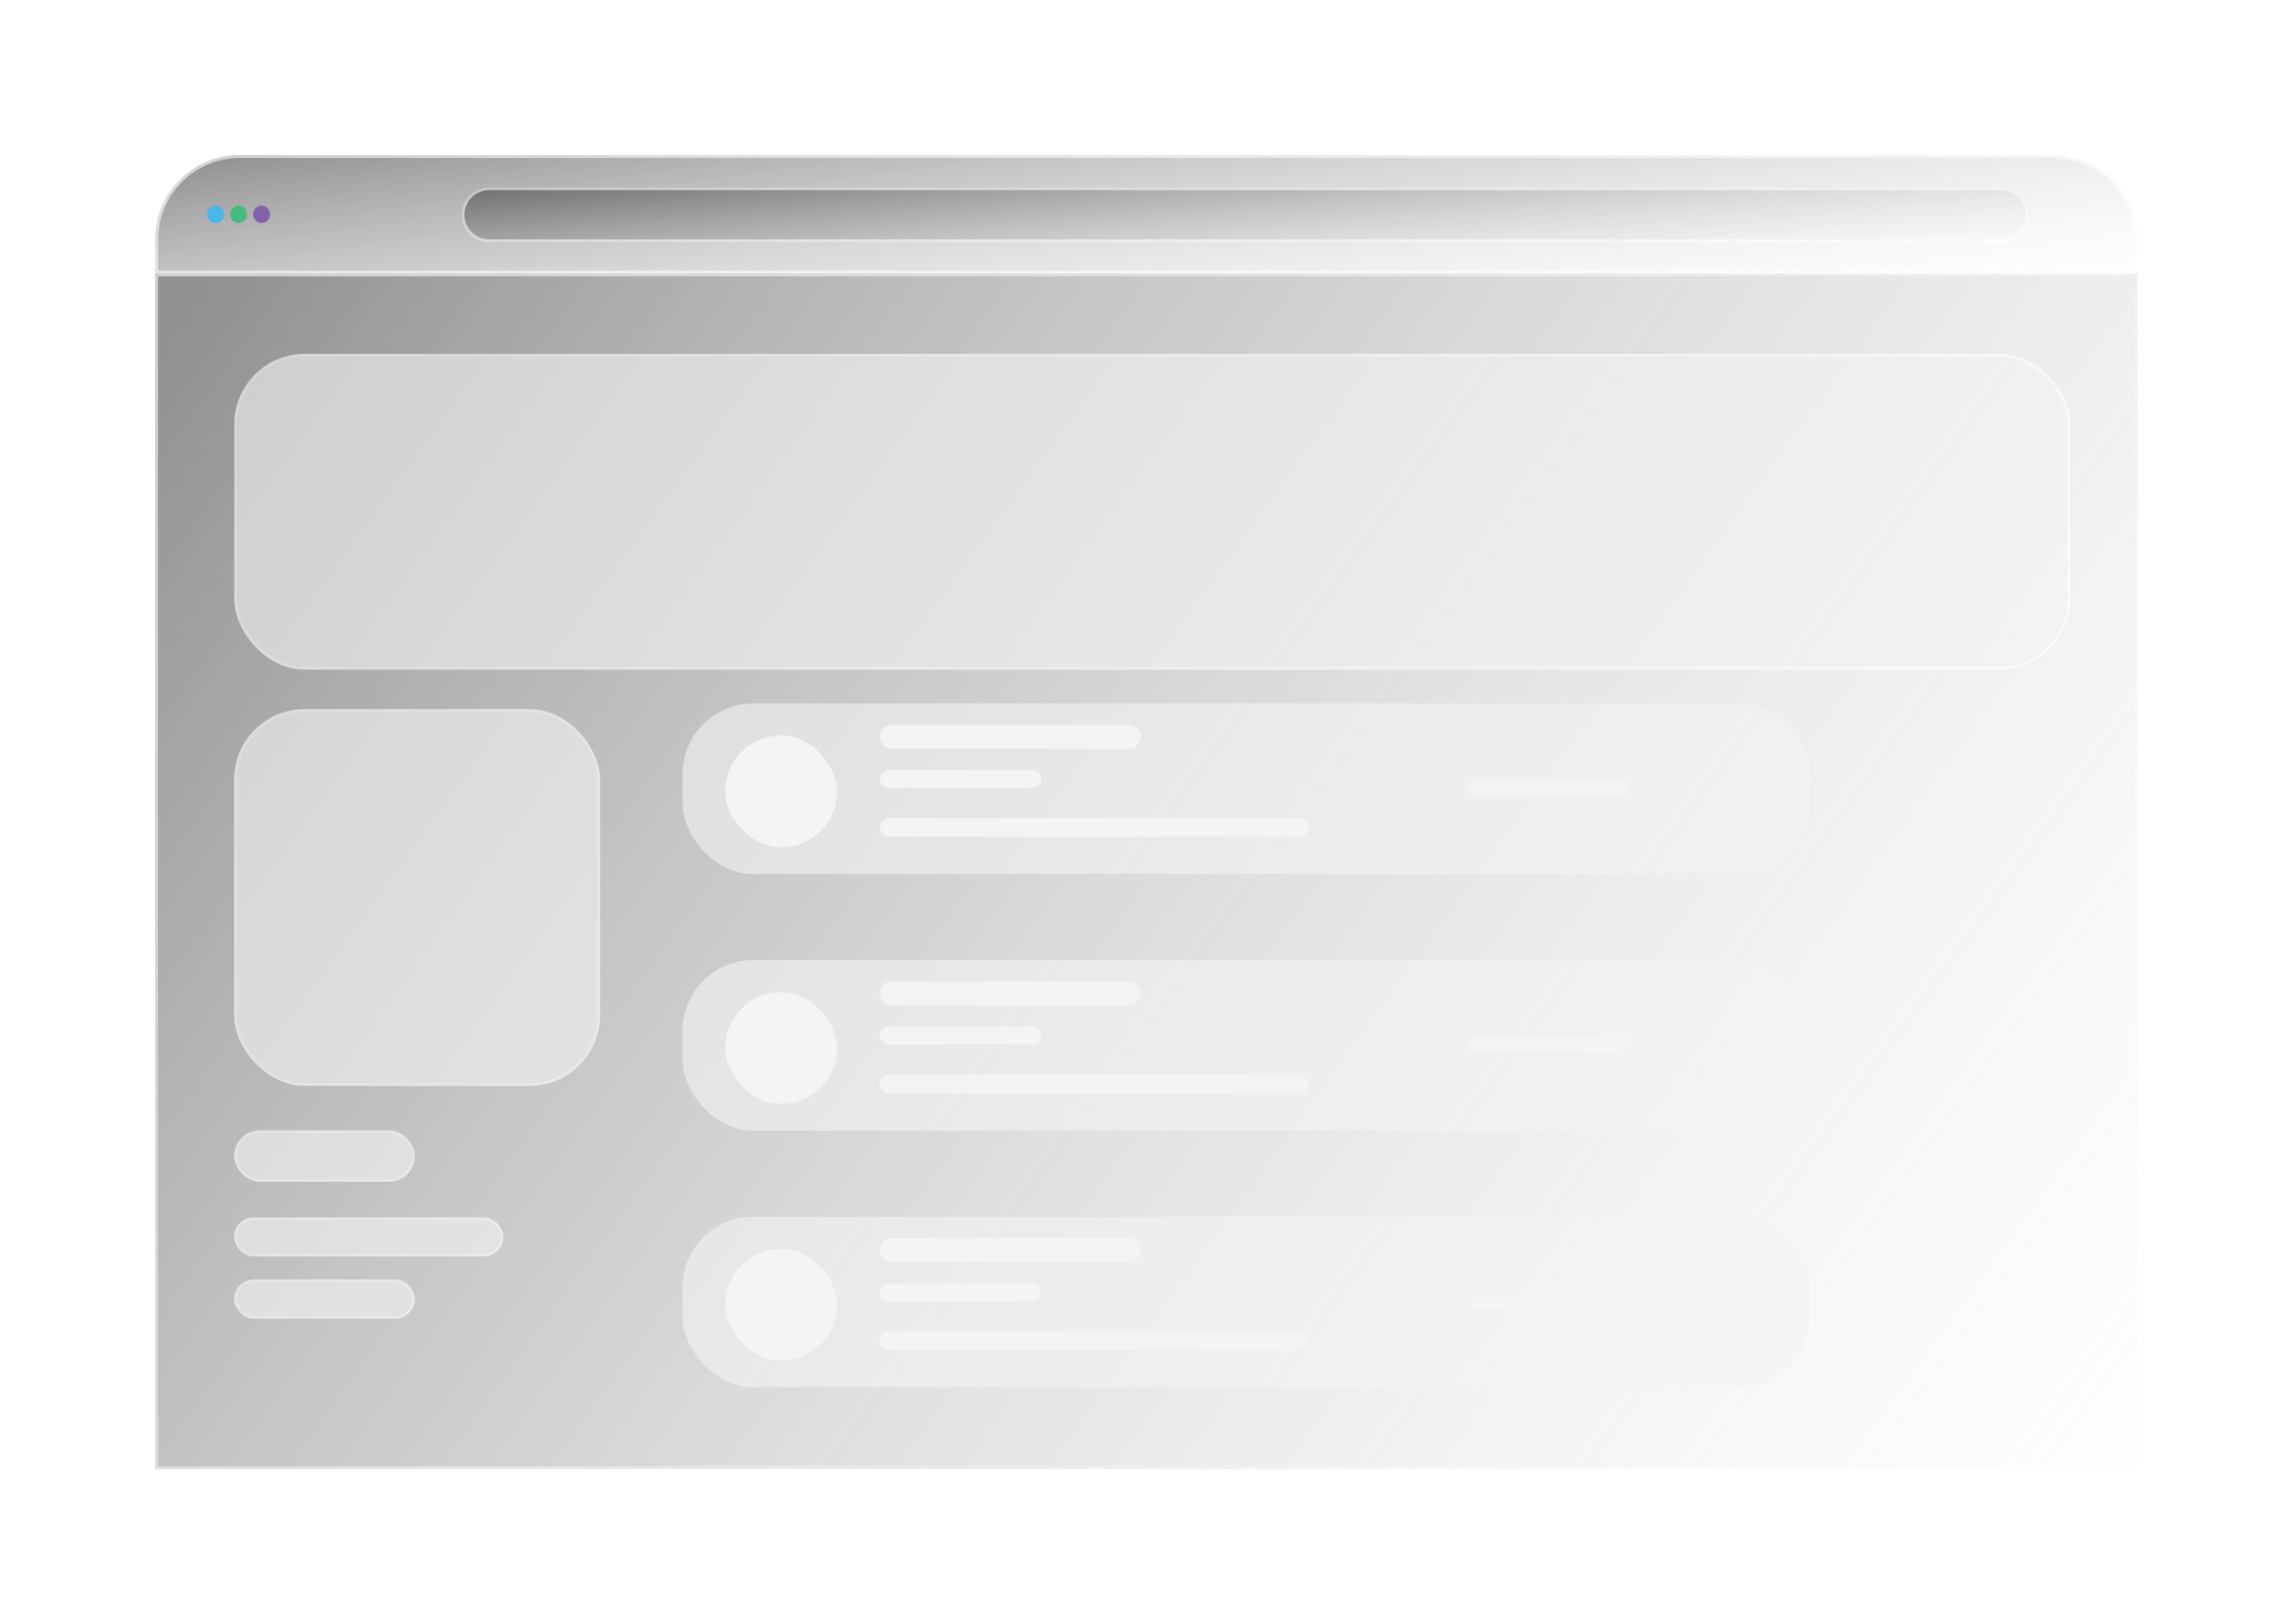 <svg width="813" height="576" viewBox="0 0 813 576" fill="none" xmlns="http://www.w3.org/2000/svg">
    <g id="Graphic">
    <g id="browser">
    <g id="Browser">
    <g id="web browser">
    <g id="Browser outline">
    <g id="Background" filter="url(#filter0_bdi)">
    <path d="M55 97H758V521H55V97Z" fill="url(#paint0_linear)"/>
    <path d="M55.5 97.5H757.5V520.5H55.5V97.5Z" stroke="url(#paint1_linear)"/>
    </g>
    </g>
    <g id="skeleton" opacity="0.6">
    <rect id="Rectangle 5" x="83.566" y="125.994" width="650" height="111" rx="24.5" fill="#F4F4F4" stroke="white"/>
    <g id="Group 5">
    <g id="Group 3">
    <rect id="Rectangle 5_2" x="83.5" y="251.974" width="128.765" height="132.605" rx="24.5" fill="#F4F4F4" stroke="white"/>
    <rect id="Rectangle 6" x="83.5" y="432.214" width="94.499" height="12.865" rx="6.432" fill="#F4F4F4" stroke="white"/>
    <rect id="Rectangle 7" x="83.5" y="454.272" width="63.089" height="12.865" rx="6.432" fill="#F4F4F4" stroke="white"/>
    <rect id="Rectangle 8" x="83.5" y="401.334" width="63.089" height="17.276" rx="8.638" fill="#F4F4F4" stroke="white"/>
    </g>
    </g>
    </g>
    </g>
    <g id="Top Bar">
    <g id="Top bar">
    <g id="Rectangle 2" filter="url(#filter1_bdi)">
    <path d="M55.04 85C55.04 68.431 68.472 55 85.04 55H728C744.569 55 758 68.431 758 85V97H55.04V85Z" fill="url(#paint2_linear)"/>
    <path d="M55.54 85C55.54 68.708 68.748 55.5 85.04 55.5H728C744.293 55.5 757.5 68.708 757.5 85V96.5H55.54V85Z" stroke="white" stroke-opacity="0.6"/>
    </g>
    <g id="Group 13">
    <g id="Rectangle 3" filter="url(#filter2_di)">
    <path d="M163.665 76.169C163.665 70.782 168.032 66.414 173.42 66.414H709.505C714.892 66.414 719.26 70.782 719.26 76.169C719.26 81.557 714.892 85.925 709.505 85.925H173.42C168.032 85.925 163.665 81.557 163.665 76.169Z" fill="url(#paint3_linear)"/>
    <path d="M164.165 76.169C164.165 71.058 168.309 66.914 173.42 66.914H709.505C714.616 66.914 718.76 71.058 718.76 76.169C718.76 81.281 714.616 85.425 709.505 85.425H173.42C168.309 85.425 164.165 81.281 164.165 76.169Z" stroke="white" stroke-opacity="0.6"/>
    </g>
    </g>
    </g>
    <g id="Top left-btns">
    <g id="Group 9">
    <ellipse id="Ellipse 5" cx="76.465" cy="76" rx="2.983" ry="3.08" fill="#47B8E9"/>
    <ellipse id="Ellipse 6" cx="84.601" cy="76" rx="2.983" ry="3.08" fill="#48BA7F"/>
    <ellipse id="Ellipse 7" cx="92.737" cy="76" rx="2.983" ry="3.08" fill="#8162AA"/>
    </g>
    </g>
    </g>
    </g>
    </g>
    <g id="list1">
    <g id="Component 1">
    <rect id="Rectangle 5_3" x="242" y="249.494" width="399.688" height="60.473" rx="25" fill="#F4F4F4" fill-opacity="0.6"/>
    <rect id="Rectangle 9" x="257.119" y="260.832" width="39.685" height="39.685" rx="19.843" fill="#F4F4F4"/>
    <rect id="Rectangle 6_2" x="311.922" y="290.124" width="152.127" height="6.614" rx="3.307" fill="#F4F4F4"/>
    <g id="Rectangle 7_2">
    <path d="M311.922 276.266C311.922 274.526 313.333 273.116 315.073 273.116H365.986C367.726 273.116 369.137 274.526 369.137 276.266V276.266C369.137 278.006 367.726 279.417 365.986 279.417H315.073C313.333 279.417 311.922 278.006 311.922 276.266V276.266Z" fill="#F4F4F4"/>
    <path d="M520.319 279.417C520.319 277.677 521.73 276.266 523.47 276.266H548.927H574.384C576.124 276.266 577.534 277.677 577.534 279.417V279.417C577.534 281.157 576.124 282.568 574.384 282.568H523.47C521.73 282.568 520.319 281.157 520.319 279.417V279.417Z" fill="#F4F4F4"/>
    </g>
    <rect id="Rectangle 8_2" x="311.922" y="257.053" width="92.599" height="8.504" rx="4.252" fill="#F4F4F4"/>
    </g>
    </g>
    <g id="list2">
    <g id="list2_2">
    <rect id="Rectangle 5_4" x="242" y="340.494" width="399.688" height="60.473" rx="25" fill="#F4F4F4" fill-opacity="0.6"/>
    <rect id="Rectangle 9_2" x="257.119" y="351.832" width="39.685" height="39.685" rx="19.843" fill="#F4F4F4"/>
    <rect id="Rectangle 6_3" x="311.922" y="381.124" width="152.127" height="6.614" rx="3.307" fill="#F4F4F4"/>
    <g id="Rectangle 7_3">
    <path d="M311.922 367.266C311.922 365.526 313.333 364.116 315.073 364.116H365.986C367.726 364.116 369.137 365.526 369.137 367.266V367.266C369.137 369.006 367.726 370.417 365.986 370.417H315.073C313.333 370.417 311.922 369.006 311.922 367.266V367.266Z" fill="#F4F4F4"/>
    <path d="M520.319 370.417C520.319 368.677 521.73 367.266 523.47 367.266H548.927H574.384C576.124 367.266 577.534 368.677 577.534 370.417V370.417C577.534 372.157 576.124 373.568 574.384 373.568H523.47C521.73 373.568 520.319 372.157 520.319 370.417V370.417Z" fill="#F4F4F4"/>
    </g>
    <rect id="Rectangle 8_3" x="311.922" y="348.053" width="92.599" height="8.504" rx="4.252" fill="#F4F4F4"/>
    </g>
    </g>
    <g id="list3">
    <g id="Component 3">
    <rect id="Rectangle 5_5" x="242" y="431.494" width="399.688" height="60.473" rx="25" fill="#F4F4F4" fill-opacity="0.6"/>
    <rect id="Rectangle 9_3" x="257.119" y="442.832" width="39.685" height="39.685" rx="19.843" fill="#F4F4F4"/>
    <rect id="Rectangle 6_4" x="311.922" y="472.124" width="152.127" height="6.614" rx="3.307" fill="#F4F4F4"/>
    <g id="Rectangle 7_4">
    <path d="M311.922 458.267C311.922 456.526 313.333 455.116 315.073 455.116H365.986C367.726 455.116 369.137 456.526 369.137 458.267V458.267C369.137 460.007 367.726 461.417 365.986 461.417H315.073C313.333 461.417 311.922 460.007 311.922 458.267V458.267Z" fill="#F4F4F4"/>
    <path d="M520.319 461.417C520.319 459.677 521.73 458.267 523.47 458.267H548.927H574.384C576.124 458.267 577.534 459.677 577.534 461.417V461.417C577.534 463.157 576.124 464.568 574.384 464.568H523.47C521.73 464.568 520.319 463.157 520.319 461.417V461.417Z" fill="#F4F4F4"/>
    </g>
    <rect id="Rectangle 8_4" x="311.922" y="439.053" width="92.599" height="8.504" rx="4.252" fill="#F4F4F4"/>
    </g>
    </g>
    </g>
    <defs>
    <filter id="filter0_bdi" x="0" y="42" width="813" height="534" filterUnits="userSpaceOnUse" color-interpolation-filters="sRGB">
    <feFlood flood-opacity="0" result="BackgroundImageFix"/>
    <feGaussianBlur in="BackgroundImage" stdDeviation="25"/>
    <feComposite in2="SourceAlpha" operator="in" result="effect1_backgroundBlur"/>
    <feColorMatrix in="SourceAlpha" type="matrix" values="0 0 0 0 0 0 0 0 0 0 0 0 0 0 0 0 0 0 127 0"/>
    <feOffset/>
    <feGaussianBlur stdDeviation="27.5"/>
    <feColorMatrix type="matrix" values="0 0 0 0 0.165 0 0 0 0 0.177 0 0 0 0 0.237 0 0 0 0.08 0"/>
    <feBlend mode="normal" in2="effect1_backgroundBlur" result="effect2_dropShadow"/>
    <feBlend mode="normal" in="SourceGraphic" in2="effect2_dropShadow" result="shape"/>
    <feColorMatrix in="SourceAlpha" type="matrix" values="0 0 0 0 0 0 0 0 0 0 0 0 0 0 0 0 0 0 127 0" result="hardAlpha"/>
    <feOffset/>
    <feGaussianBlur stdDeviation="45"/>
    <feComposite in2="hardAlpha" operator="arithmetic" k2="-1" k3="1"/>
    <feColorMatrix type="matrix" values="0 0 0 0 0 0 0 0 0 0 0 0 0 0 0 0 0 0 0.05 0"/>
    <feBlend mode="normal" in2="shape" result="effect3_innerShadow"/>
    </filter>
    <filter id="filter1_bdi" x="-402.96" y="-403" width="1618.96" height="958" filterUnits="userSpaceOnUse" color-interpolation-filters="sRGB">
    <feFlood flood-opacity="0" result="BackgroundImageFix"/>
    <feGaussianBlur in="BackgroundImage" stdDeviation="229"/>
    <feComposite in2="SourceAlpha" operator="in" result="effect1_backgroundBlur"/>
    <feColorMatrix in="SourceAlpha" type="matrix" values="0 0 0 0 0 0 0 0 0 0 0 0 0 0 0 0 0 0 127 0"/>
    <feOffset/>
    <feGaussianBlur stdDeviation="27.5"/>
    <feColorMatrix type="matrix" values="0 0 0 0 0.165 0 0 0 0 0.177 0 0 0 0 0.237 0 0 0 0.08 0"/>
    <feBlend mode="normal" in2="effect1_backgroundBlur" result="effect2_dropShadow"/>
    <feBlend mode="normal" in="SourceGraphic" in2="effect2_dropShadow" result="shape"/>
    <feColorMatrix in="SourceAlpha" type="matrix" values="0 0 0 0 0 0 0 0 0 0 0 0 0 0 0 0 0 0 127 0" result="hardAlpha"/>
    <feOffset/>
    <feGaussianBlur stdDeviation="45"/>
    <feComposite in2="hardAlpha" operator="arithmetic" k2="-1" k3="1"/>
    <feColorMatrix type="matrix" values="0 0 0 0 0 0 0 0 0 0 0 0 0 0 0 0 0 0 0.05 0"/>
    <feBlend mode="normal" in2="shape" result="effect3_innerShadow"/>
    </filter>
    <filter id="filter2_di" x="108.665" y="11.414" width="665.595" height="129.511" filterUnits="userSpaceOnUse" color-interpolation-filters="sRGB">
    <feFlood flood-opacity="0" result="BackgroundImageFix"/>
    <feColorMatrix in="SourceAlpha" type="matrix" values="0 0 0 0 0 0 0 0 0 0 0 0 0 0 0 0 0 0 127 0"/>
    <feOffset/>
    <feGaussianBlur stdDeviation="27.5"/>
    <feColorMatrix type="matrix" values="0 0 0 0 0.165 0 0 0 0 0.177 0 0 0 0 0.237 0 0 0 0.08 0"/>
    <feBlend mode="normal" in2="BackgroundImageFix" result="effect1_dropShadow"/>
    <feBlend mode="normal" in="SourceGraphic" in2="effect1_dropShadow" result="shape"/>
    <feColorMatrix in="SourceAlpha" type="matrix" values="0 0 0 0 0 0 0 0 0 0 0 0 0 0 0 0 0 0 127 0" result="hardAlpha"/>
    <feOffset/>
    <feGaussianBlur stdDeviation="45"/>
    <feComposite in2="hardAlpha" operator="arithmetic" k2="-1" k3="1"/>
    <feColorMatrix type="matrix" values="0 0 0 0 0 0 0 0 0 0 0 0 0 0 0 0 0 0 0.05 0"/>
    <feBlend mode="normal" in2="shape" result="effect2_innerShadow"/>
    </filter>
    <linearGradient id="paint0_linear" x1="751" y1="516.022" x2="108.816" y2="51.024" gradientUnits="userSpaceOnUse">
    <stop stop-color="#EFEFEF" stop-opacity="0.1"/>
    <stop offset="1" stop-color="#474747" stop-opacity="0.6"/>
    </linearGradient>
    <linearGradient id="paint1_linear" x1="64.961" y1="108.356" x2="717.994" y2="568.685" gradientUnits="userSpaceOnUse">
    <stop stop-color="white" stop-opacity="0.6"/>
    <stop offset="1" stop-color="white" stop-opacity="0.1"/>
    </linearGradient>
    <linearGradient id="paint2_linear" x1="751" y1="96.507" x2="733.016" y2="-34.946" gradientUnits="userSpaceOnUse">
    <stop stop-color="#EFEFEF" stop-opacity="0.1"/>
    <stop offset="1" stop-color="#474747" stop-opacity="0.6"/>
    </linearGradient>
    <linearGradient id="paint3_linear" x1="713.727" y1="85.696" x2="708.757" y2="23.887" gradientUnits="userSpaceOnUse">
    <stop stop-color="#EFEFEF" stop-opacity="0.1"/>
    <stop offset="1" stop-color="#474747" stop-opacity="0.6"/>
    </linearGradient>
    </defs>
</svg>